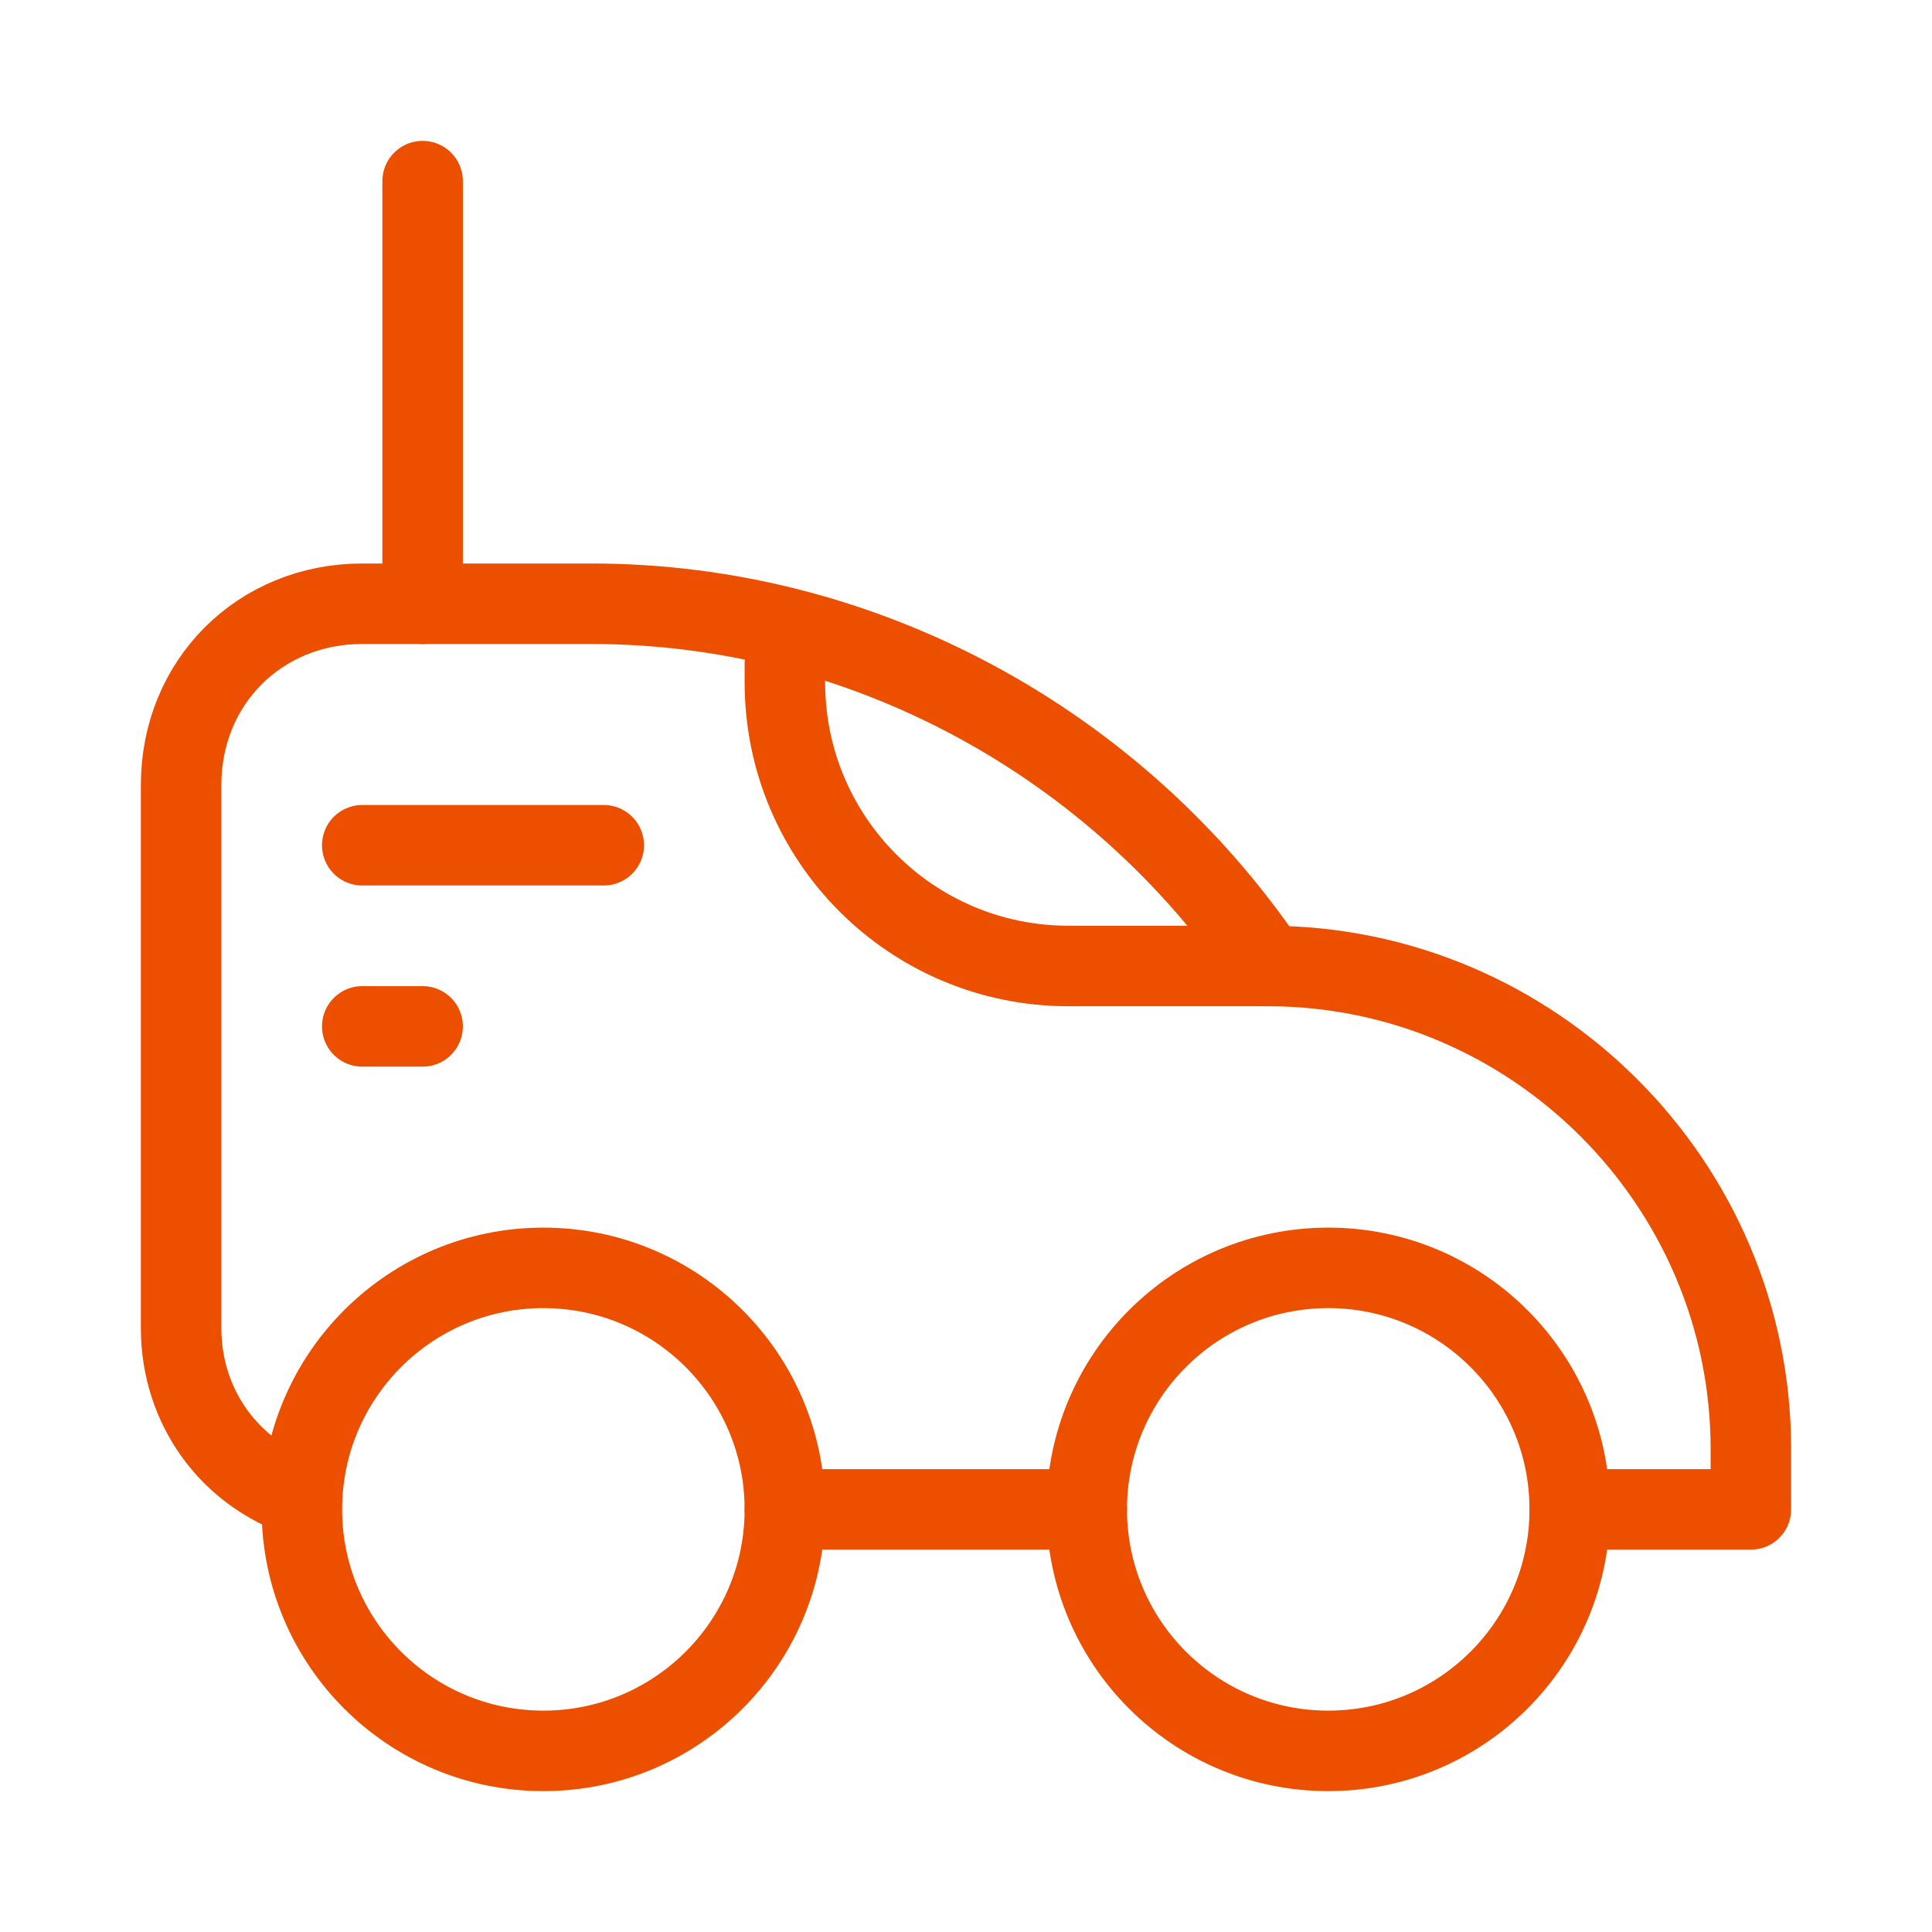 <svg width="36" height="36" viewBox="0 0 36 36" fill="none" xmlns="http://www.w3.org/2000/svg">
<path d="M10.125 32.625C12.61 32.625 14.625 30.61 14.625 28.125C14.625 25.64 12.61 23.625 10.125 23.625C7.64 23.625 5.625 25.64 5.625 28.125C5.625 30.61 7.64 32.625 10.125 32.625Z" stroke="#ED4F00" stroke-width="1.5" stroke-miterlimit="10" stroke-linecap="round" stroke-linejoin="round"/>
<path d="M24.75 32.625C27.235 32.625 29.25 30.61 29.25 28.125C29.25 25.64 27.235 23.625 24.75 23.625C22.265 23.625 20.25 25.64 20.25 28.125C20.25 30.61 22.265 32.625 24.75 32.625Z" stroke="#ED4F00" stroke-width="1.5" stroke-miterlimit="10" stroke-linecap="round" stroke-linejoin="round"/>
<path d="M7.875 3.375V11.25" stroke="#ED4F00" stroke-width="1.5" stroke-miterlimit="10" stroke-linecap="round" stroke-linejoin="round"/>
<path d="M14.625 12.375V12.713C14.625 15.637 16.988 18 19.913 18H23.625" stroke="#ED4F00" stroke-width="1.5" stroke-miterlimit="10" stroke-linecap="round" stroke-linejoin="round"/>
<path d="M6.75 15.75H11.25" stroke="#ED4F00" stroke-width="1.5" stroke-miterlimit="10" stroke-linecap="round" stroke-linejoin="round"/>
<path d="M6.75 19.125H7.875" stroke="#ED4F00" stroke-width="1.5" stroke-miterlimit="10" stroke-linecap="round" stroke-linejoin="round"/>
<path d="M29.25 28.125H32.625V27C32.625 22.05 28.575 18 23.625 18C20.812 13.838 16.087 11.25 11.025 11.25H6.75C4.838 11.25 3.375 12.713 3.375 14.625V24.75C3.375 26.212 4.275 27.45 5.625 27.9" stroke="#ED4F00" stroke-width="1.5" stroke-miterlimit="10" stroke-linecap="round" stroke-linejoin="round"/>
<path d="M14.625 28.125H18H20.25" stroke="#ED4F00" stroke-width="1.5" stroke-miterlimit="10" stroke-linecap="round" stroke-linejoin="round"/>
</svg>
